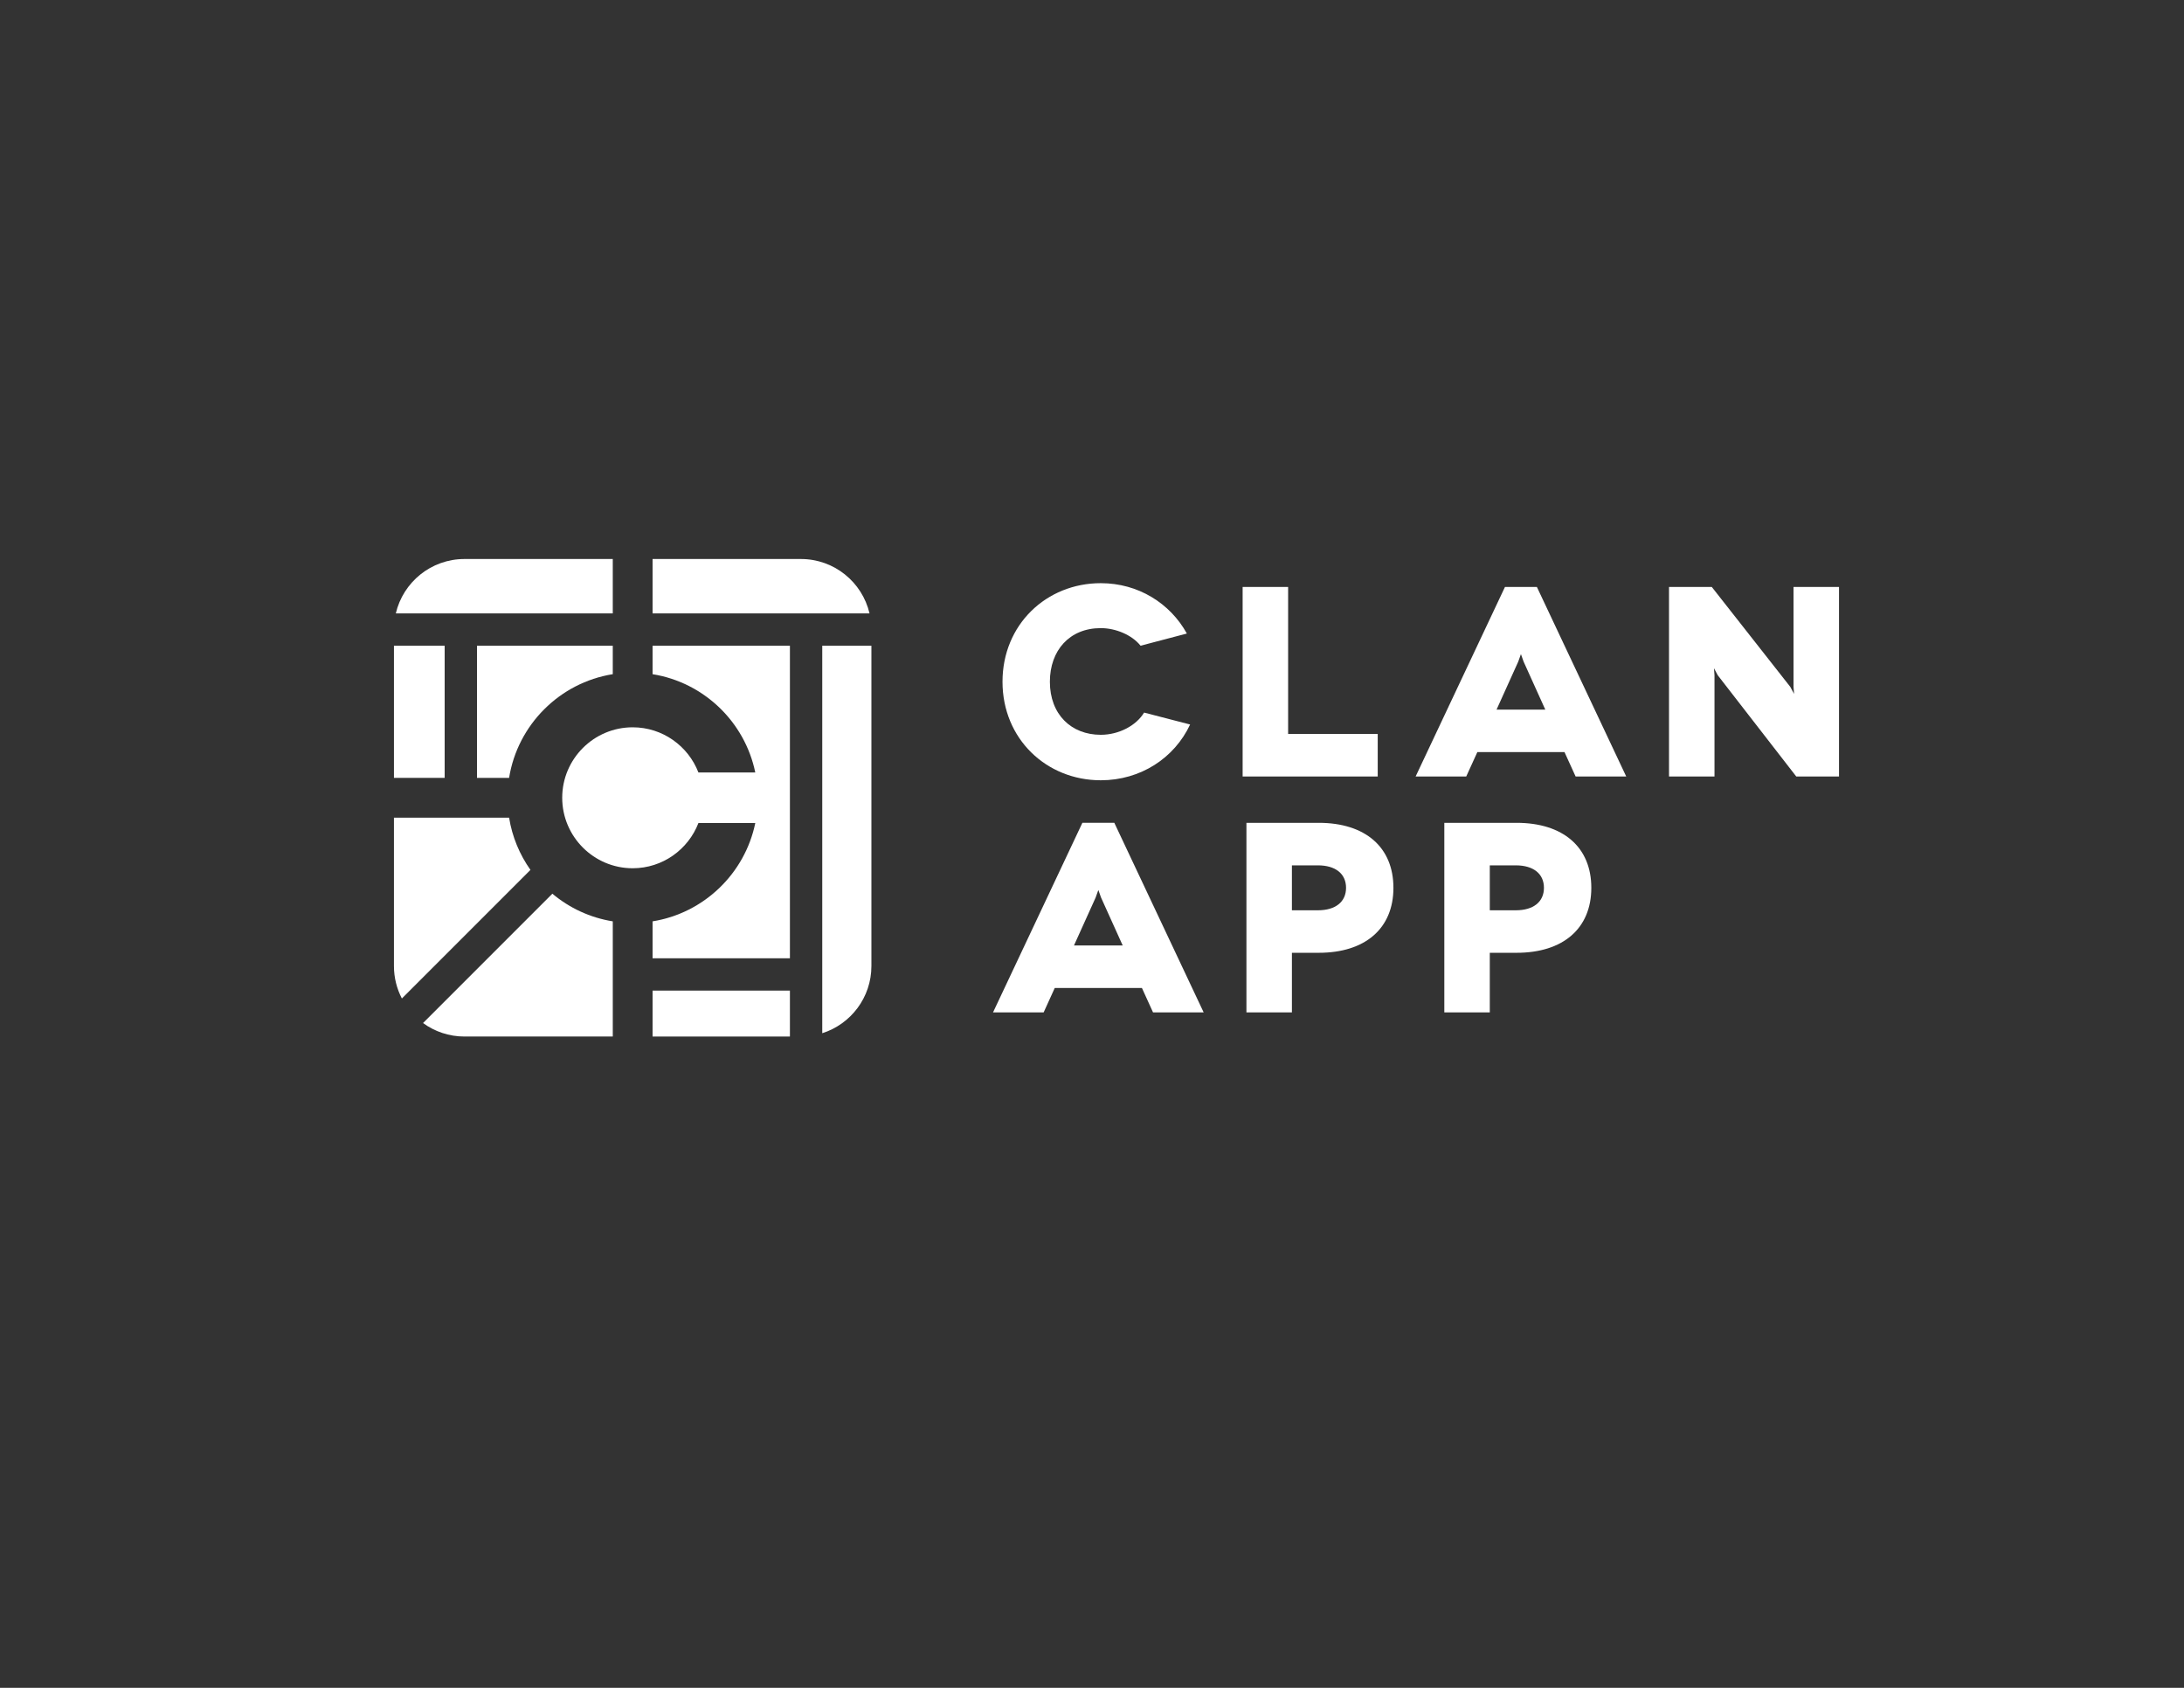 <?xml version="1.0" encoding="utf-8"?>
<!-- Generator: Adobe Illustrator 16.0.4, SVG Export Plug-In . SVG Version: 6.00 Build 0)  -->
<!DOCTYPE svg PUBLIC "-//W3C//DTD SVG 1.1//EN" "http://www.w3.org/Graphics/SVG/1.1/DTD/svg11.dtd">
<svg version="1.1" id="Layer_1" xmlns="http://www.w3.org/2000/svg" xmlns:xlink="http://www.w3.org/1999/xlink" x="0px" y="0px"
	 width="792px" height="612px" viewBox="0 0 792 612" enable-background="new 0 0 792 612" xml:space="preserve">
<rect x="0" y="0" width="792" height="612" fill="#333333" stroke="none"/>
<g>
	<g>
		<path fill="#FFFFFF" d="M200.31,324.05l-46.904,46.903c4.219,3.069,9.407,4.887,15.016,4.887h53.795v-41.766
			C213.962,332.751,206.448,329.203,200.31,324.05z"/>
		<path fill="#FFFFFF" d="M184.617,296.478h-41.758v53.795c0,4.245,1.042,8.243,2.876,11.774l46.628-46.628
			C188.447,309.887,185.736,303.446,184.617,296.478z"/>
		<rect x="236.646" y="359.183" fill="#FFFFFF" width="49.806" height="16.657"/>
		<path fill="#FFFFFF" d="M222.217,222.408v-19.715h-53.795c-12.104,0-22.236,8.417-24.883,19.715h17.71H222.217z"/>
		<rect x="142.859" y="234.133" fill="#FFFFFF" width="18.39" height="47.918"/>
		<path fill="#FFFFFF" d="M315.322,222.408c-2.646-11.298-12.777-19.715-24.883-19.715h-53.791v19.715H315.322z"/>
		<path fill="#FFFFFF" d="M222.217,234.133h-49.243v47.918h11.643c3.091-19.263,18.337-34.511,37.6-37.601V234.133z"/>
		<path fill="#FFFFFF" d="M236.648,244.458c18.604,2.983,33.47,17.305,37.243,35.641h-20.616
			c-3.695-9.575-12.984-16.385-23.844-16.385c-14.089,0-25.553,11.46-25.553,25.548c0,14.087,11.464,25.559,25.553,25.559
			c10.855,0,20.149-6.816,23.84-16.387h20.62c-3.777,18.332-18.641,32.654-37.246,35.639v13.386h49.806V234.133h-49.803V244.458z"/>
		<path fill="#FFFFFF" d="M298.179,374.636c10.333-3.276,17.825-12.946,17.825-24.362V234.133h-17.825V374.636z"/>
	</g>
</g>
<g>
	<path fill="#FFFFFF" d="M413.615,234.133c-3.141-3.926-9.031-6.38-14.431-6.38c-11.388,0-18.456,8.146-18.456,19.436
		c0,11.88,7.757,19.243,18.456,19.243c6.577,0,12.856-3.338,15.707-8.052l16.689,4.321c-5.698,12.171-17.966,20.221-32.396,20.221
		c-19.733,0-35.637-15.02-35.637-35.733s15.904-35.733,35.637-35.733c13.546,0,25.132,7.265,31.217,18.26L413.615,234.133z"/>
	<path fill="#FFFFFF" d="M499.612,266.137v15.412h-48.988v-68.719h16.496v53.308H499.612z"/>
	<path fill="#FFFFFF" d="M567.349,272.711h-31.611l-4.025,8.837h-18.355l32.396-68.719h11.579l32.396,68.719h-18.355
		L567.349,272.711z M560.38,257.301l-7.855-17.377l-0.98-2.747l-0.982,2.747l-7.854,17.377H560.38z"/>
	<path fill="#FFFFFF" d="M666.892,212.829v68.719h-15.505l-28.473-36.715l-1.373-2.553l0.195,2.553v36.715h-16.494v-68.719h15.514
		l28.468,36.225l1.373,2.551l-0.199-2.551v-36.225H666.892z"/>
	<path fill="#FFFFFF" d="M414.105,358.237h-31.612l-4.022,8.841h-18.356l32.395-68.727h11.584l32.394,68.727H418.13L414.105,358.237
		z M407.137,342.823l-7.854-17.375l-0.982-2.75l-0.981,2.75l-7.856,17.375H407.137z"/>
	<path fill="#FFFFFF" d="M478.214,298.352c16.885,0,27.093,8.833,27.093,23.565c0,14.725-10.208,23.558-27.093,23.558h-9.721v21.604
		h-16.492v-68.727H478.214z M477.921,330.064c6.379,0,10.206-3.046,10.206-8.147s-3.827-8.147-10.206-8.147h-9.428v16.295H477.921z"
		/>
	<path fill="#FFFFFF" d="M549.974,298.352c16.889,0,27.098,8.833,27.098,23.565c0,14.725-10.209,23.558-27.098,23.558h-9.718v21.604
		h-16.492v-68.727H549.974z M549.679,330.064c6.384,0,10.213-3.046,10.213-8.147s-3.829-8.147-10.213-8.147h-9.423v16.295H549.679z"
		/>
</g>
</svg>
